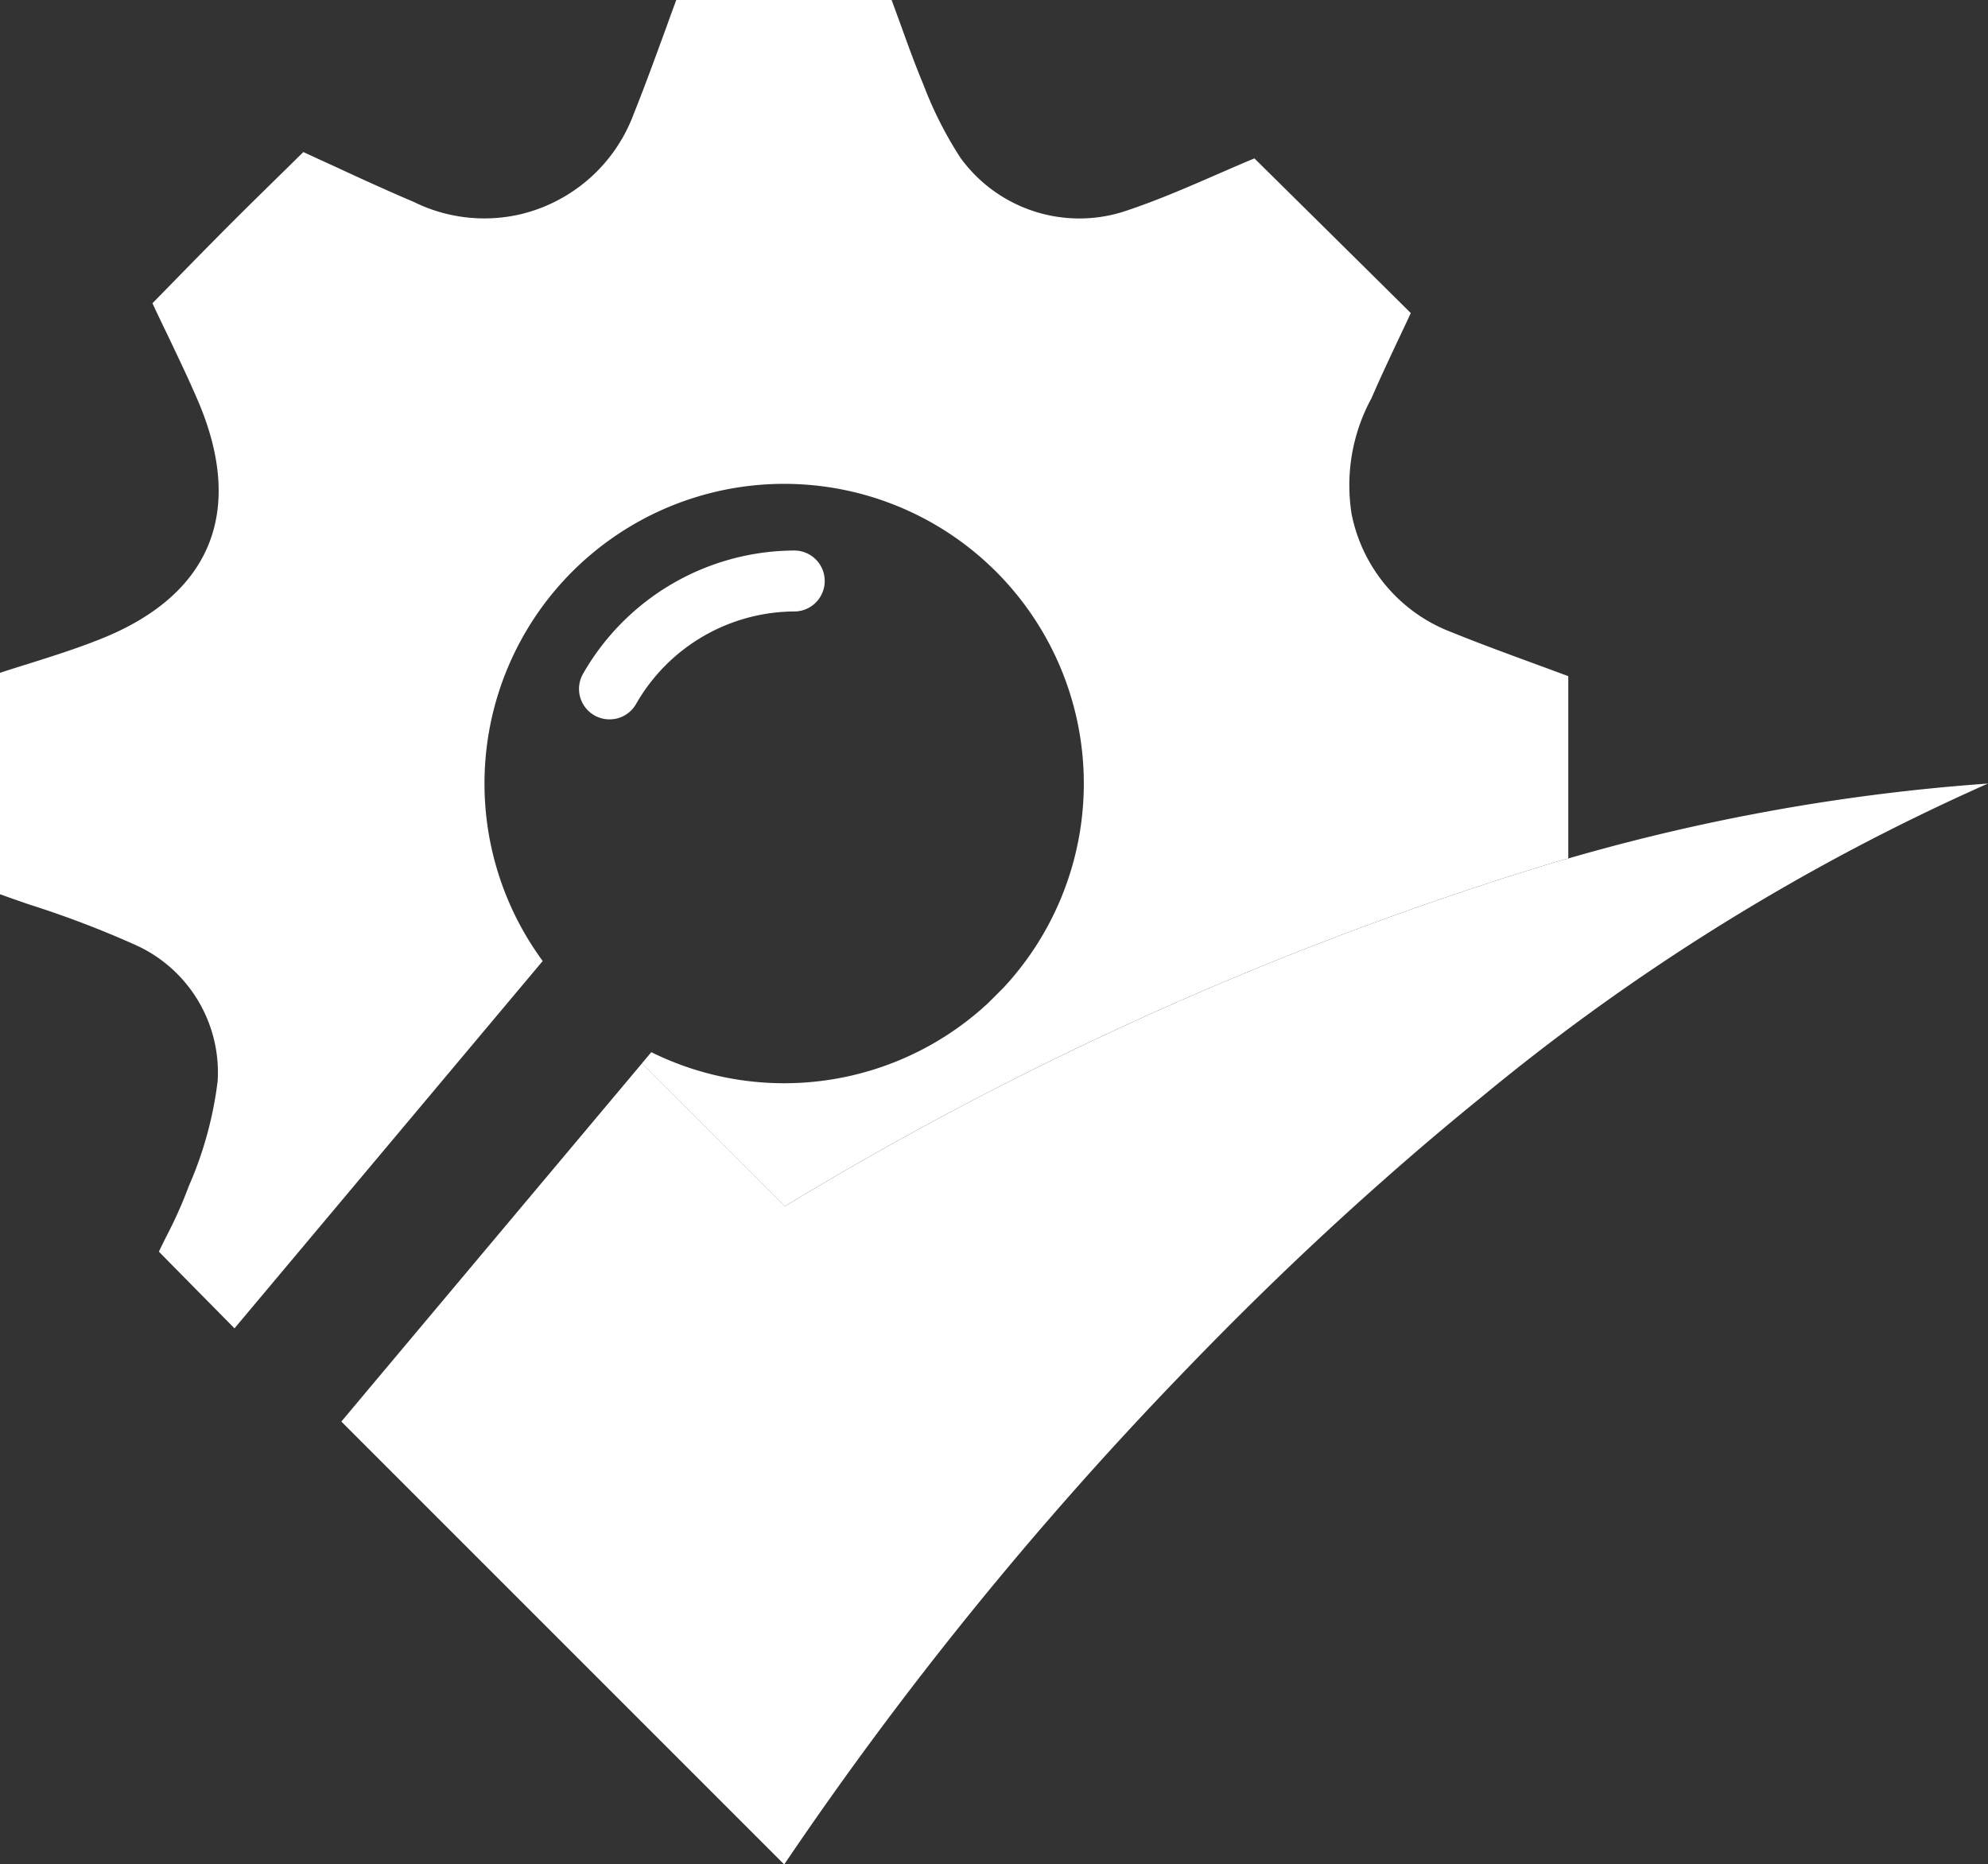 <svg xmlns="http://www.w3.org/2000/svg" viewBox="0 0 85.308 80"><rect x="0" y="0" width="85.308" height="80" fill="#333333" stroke="none"/><defs><style>.cls-1{fill:#fff;}</style></defs><g id="Layer_2" data-name="Layer 2"><g id="Layer_1-2" data-name="Layer 1"><path class="cls-1" d="M85.308,33.622A93.684,93.684,0,0,0,63.563,47.084v0q-2.252,1.827-4.372,3.713c-3.091,2.735-5.952,5.528-8.561,8.247A156.285,156.285,0,0,0,33.654,80l-.006,0-19-19,1.38-1.647L27.551,45.625l6.134,6.134A144.765,144.765,0,0,1,66.261,37.137q.519-.158,1.036-.3A86.8,86.8,0,0,1,85.308,33.622Z"/><path class="cls-1" d="M26.153,30.868a1.307,1.307,0,0,1-1.135-1.954,10.49,10.49,0,0,1,9.1-5.291,1.308,1.308,0,0,1,0,2.615,7.868,7.868,0,0,0-6.823,3.97A1.307,1.307,0,0,1,26.153,30.868Z"/><path class="cls-1" d="M66.052,28.555c-1.276-.471-2.531-.926-3.765-1.428A6.847,6.847,0,0,1,58,22.059a7.819,7.819,0,0,1,.853-4.973c.434-1,.9-1.982,1.286-2.8.147-.309.283-.6.4-.853-2.38-2.358-4.519-4.471-6.71-6.636q-.4.165-.816.345c-1.48.638-3.1,1.38-4.769,1.93a6.3,6.3,0,0,1-7.029-2.3,16.519,16.519,0,0,1-1.595-3.154c-.335-.8-.628-1.606-.916-2.406C38.554.805,38.408.4,38.261,0H29.02c-.152.408-.3.816-.444,1.218-.461,1.256-.9,2.469-1.381,3.667a6.89,6.89,0,0,1-4.822,4.3,6.84,6.84,0,0,1-4.613-.518c-1.14-.486-2.269-1-3.436-1.543q-.642-.29-1.307-.6C11.882,7.646,10.8,8.692,9.738,9.759S7.63,11.9,6.542,13.012q.306.659.612,1.286c.481,1.01.942,1.967,1.36,2.945,2,4.722.528,8.3-4.21,10.182-1,.4-2.019.722-3.044,1.046-.418.131-.842.261-1.26.4v9.5c.418.152.842.3,1.266.445A42.574,42.574,0,0,1,5.727,40.51,6,6,0,0,1,9.34,46.388,16.049,16.049,0,0,1,8.1,50.9a18.489,18.489,0,0,1-.921,2.077c-.146.287-.272.544-.361.732C7.949,54.86,9.021,55.943,10.062,57l.267-.319L23.288,41.237a12.859,12.859,0,1,1,19.774,1.145l-.654.654a12.854,12.854,0,0,1-14.459,2.113l-.4.476,6.134,6.134A144.765,144.765,0,0,1,66.261,37.137q.519-.158,1.036-.3V29.015C66.878,28.858,66.465,28.706,66.052,28.555Z"/></g></g></svg>